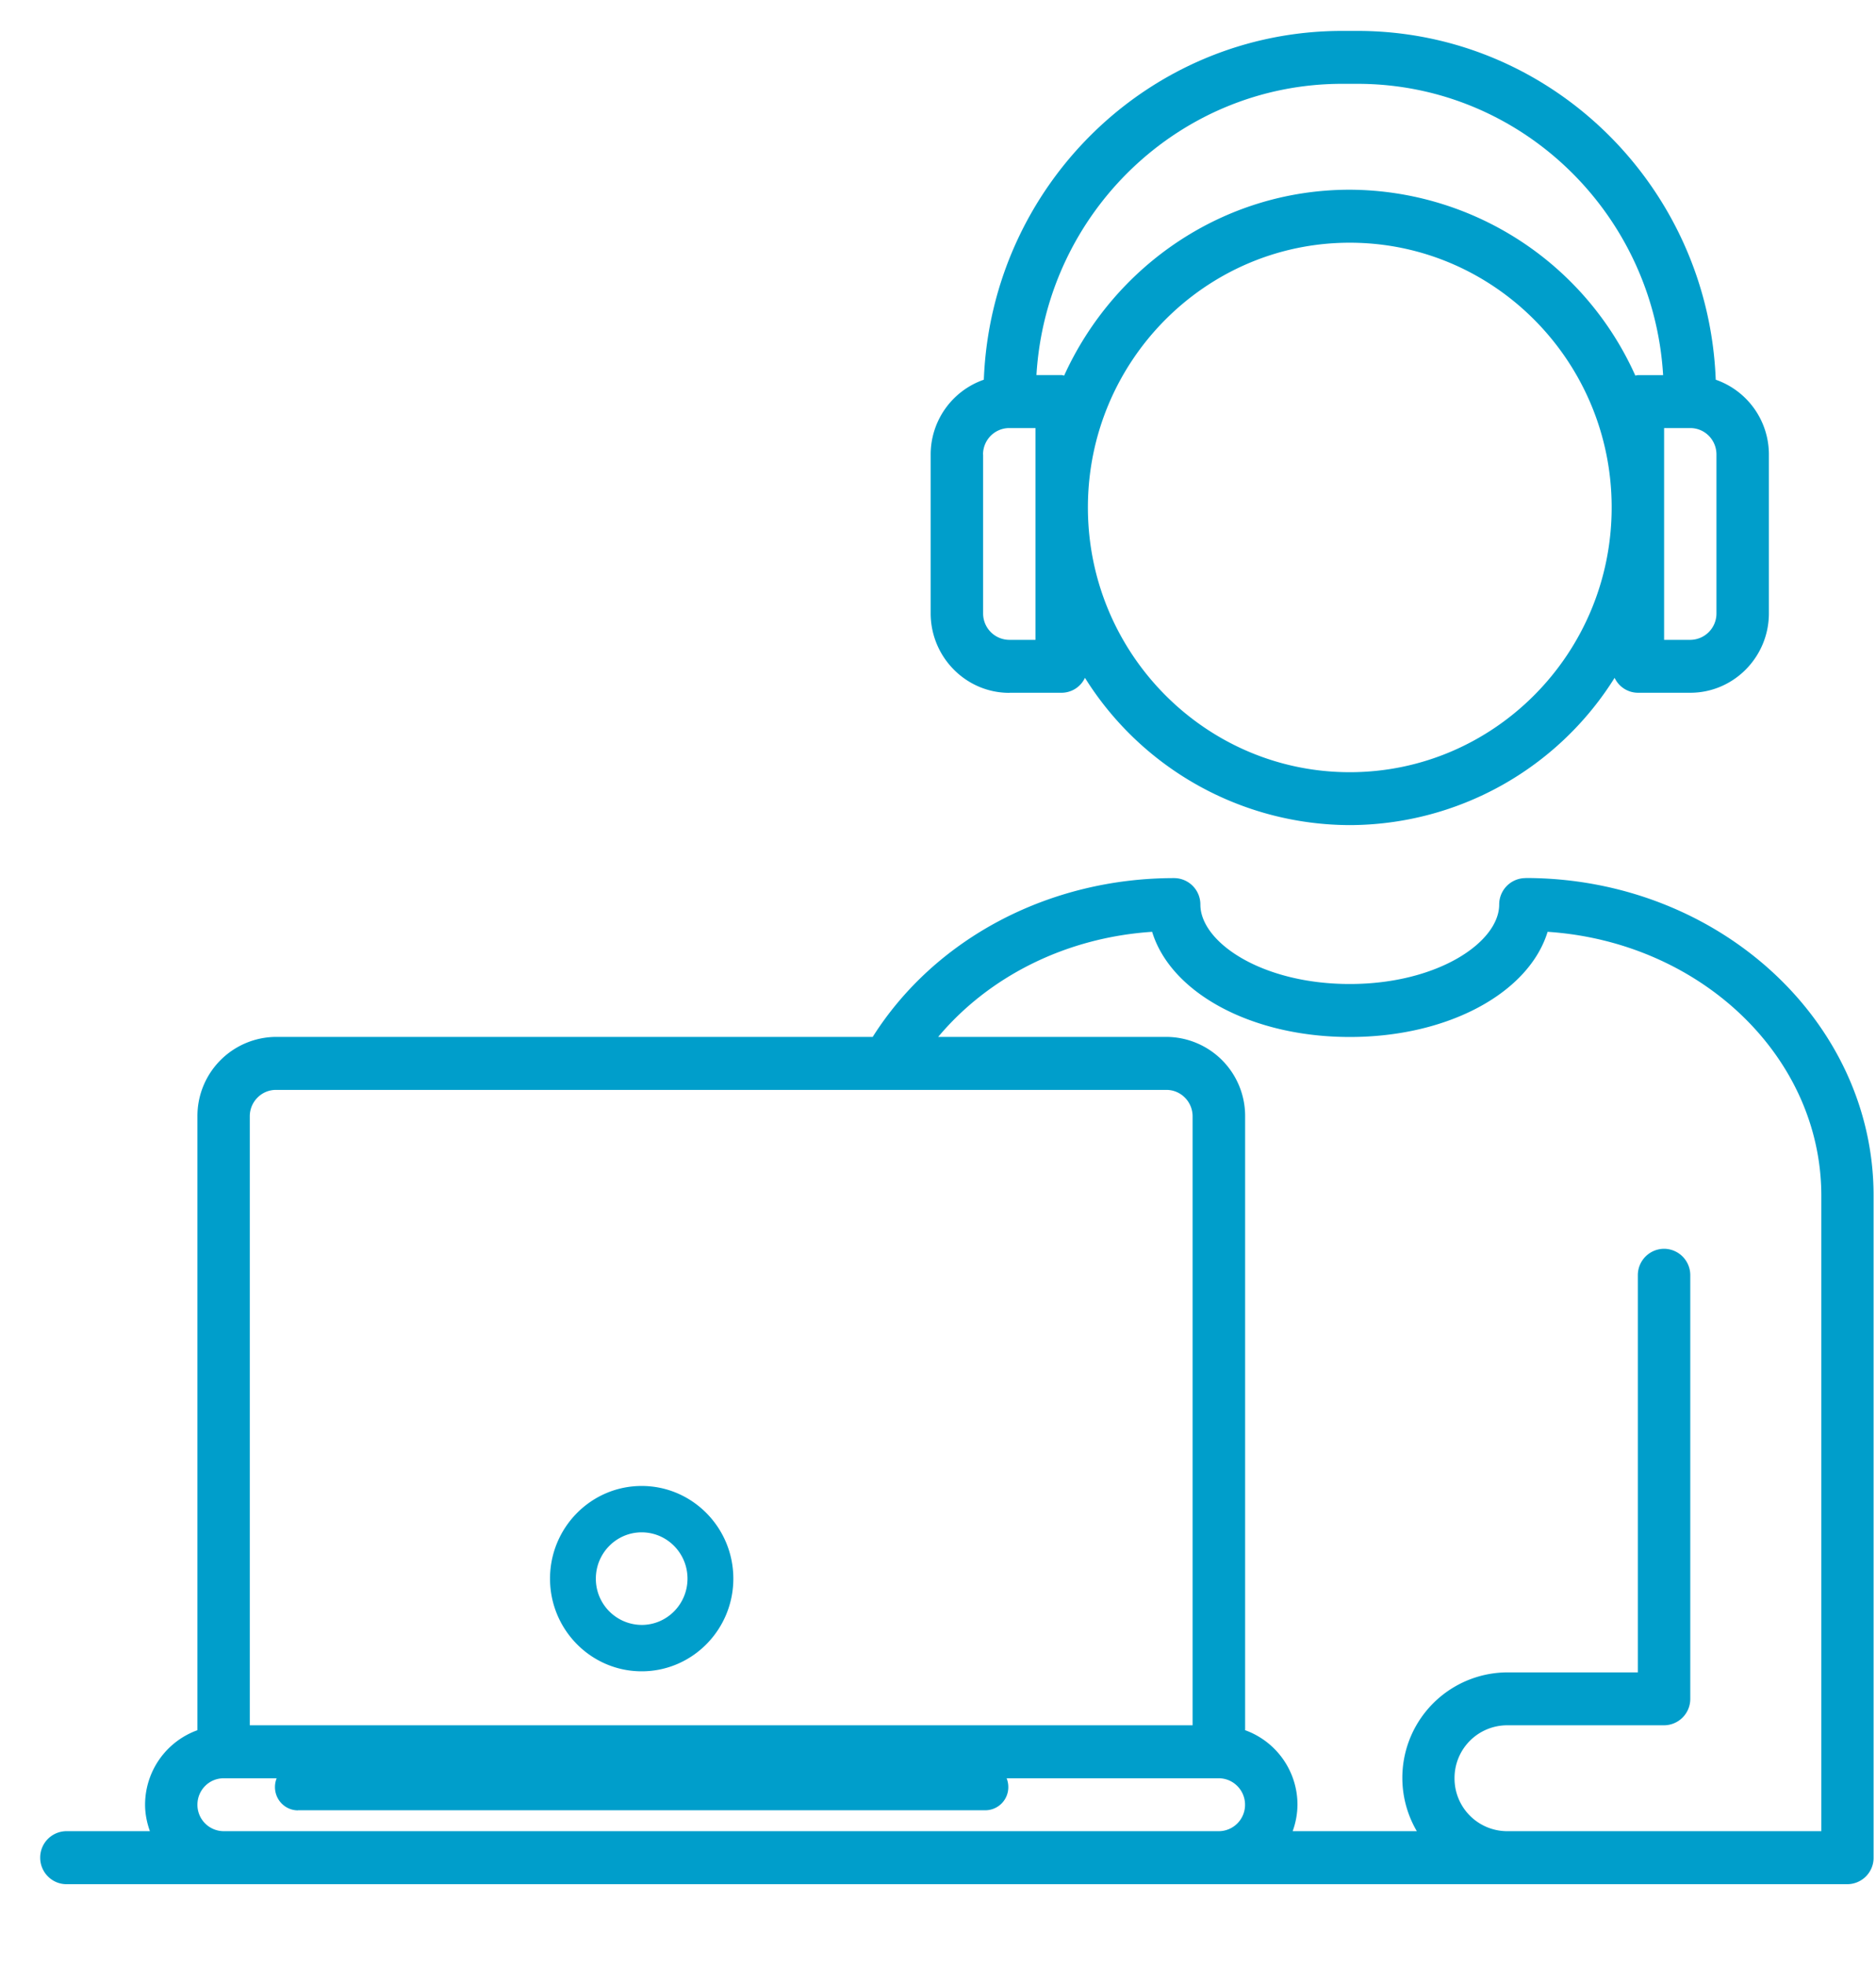 <svg width="21" height="22" fill="none" xmlns="http://www.w3.org/2000/svg"><path d="M11.298 7.752h.586a.29.29 0 0 0 .261-.167 3.507 3.507 0 0 0 2.964 1.648 3.507 3.507 0 0 0 2.965-1.648.29.29 0 0 0 .26.167h.587c.485 0 .88-.399.88-.889V5.086a.886.886 0 0 0-.595-.837C19.123 2.083 17.358.346 15.195.346h-.171c-2.164 0-3.928 1.737-4.011 3.903a.886.886 0 0 0-.595.837v1.777c0 .49.395.89.88.89Zm3.811.889c-1.616 0-2.931-1.33-2.931-2.963s1.315-2.962 2.931-2.962c1.617 0 2.932 1.329 2.932 2.962 0 1.634-1.315 2.963-2.932 2.963Zm4.105-1.778a.295.295 0 0 1-.293.297h-.293V4.79h.293c.162 0 .293.132.293.296v1.777ZM15.024.938h.171c1.823 0 3.314 1.444 3.422 3.26h-.283c-.01 0-.018.004-.028.005a3.518 3.518 0 0 0-3.197-2.08c-1.418 0-2.64.855-3.197 2.08-.01-.001-.018-.006-.028-.006h-.282c.108-1.815 1.6-3.259 3.422-3.259Zm-4.02 4.148c0-.164.132-.296.294-.296h.293v2.37h-.293a.295.295 0 0 1-.293-.297V5.086Zm6.072 4.74a.295.295 0 0 0-.294.296c0 .42-.687.889-1.673.889-.985 0-1.672-.468-1.672-.889a.295.295 0 0 0-.294-.296c-1.403 0-2.678.677-3.374 1.777H3.09a.885.885 0 0 0-.88.89v6.868a.887.887 0 0 0-.586.834c0 .104.021.203.054.296H.744a.295.295 0 0 0-.294.297c0 .163.132.296.294.296h19.935a.295.295 0 0 0 .294-.296V13.38c0-1.96-1.748-3.555-3.897-3.555Zm-13.987 2.37h9.968c.162 0 .293.133.293.296v6.814H2.796v-6.814c0-.163.131-.296.293-.296Zm-.586 8.295a.295.295 0 0 1-.293-.296c0-.163.13-.296.293-.296h11.14c.162 0 .294.133.294.296a.295.295 0 0 1-.293.296H2.502Zm17.884 0h-3.518a.59.59 0 0 1-.587-.592.59.59 0 0 1 .587-.593h1.759a.295.295 0 0 0 .293-.296v-4.74a.295.295 0 0 0-.293-.296.295.295 0 0 0-.294.296v4.444H16.87a1.18 1.18 0 0 0-1.01 1.777h-1.39a.885.885 0 0 0 .054-.296.887.887 0 0 0-.586-.834v-6.869a.885.885 0 0 0-.88-.889h-2.556c.57-.68 1.435-1.113 2.395-1.176.208.68 1.106 1.177 2.213 1.177s2.005-.497 2.214-1.177c1.71.113 3.064 1.395 3.064 2.954v7.11Z" fill="#009ECB"/><path d="M7.183 18.702c.566 0 1.026-.465 1.026-1.037 0-.572-.46-1.037-1.026-1.037-.566 0-1.026.465-1.026 1.037 0 .572.46 1.037 1.026 1.037Zm0-1.555c.283 0 .513.232.513.518 0 .286-.23.518-.513.518a.516.516 0 0 1-.513-.518c0-.286.23-.518.513-.518Zm-3.848 3.11h7.696a.258.258 0 0 0 .256-.259.258.258 0 0 0-.256-.26H3.335a.258.258 0 0 0-.257.26c0 .143.115.26.257.26Z" fill="#009ECB"/></svg>